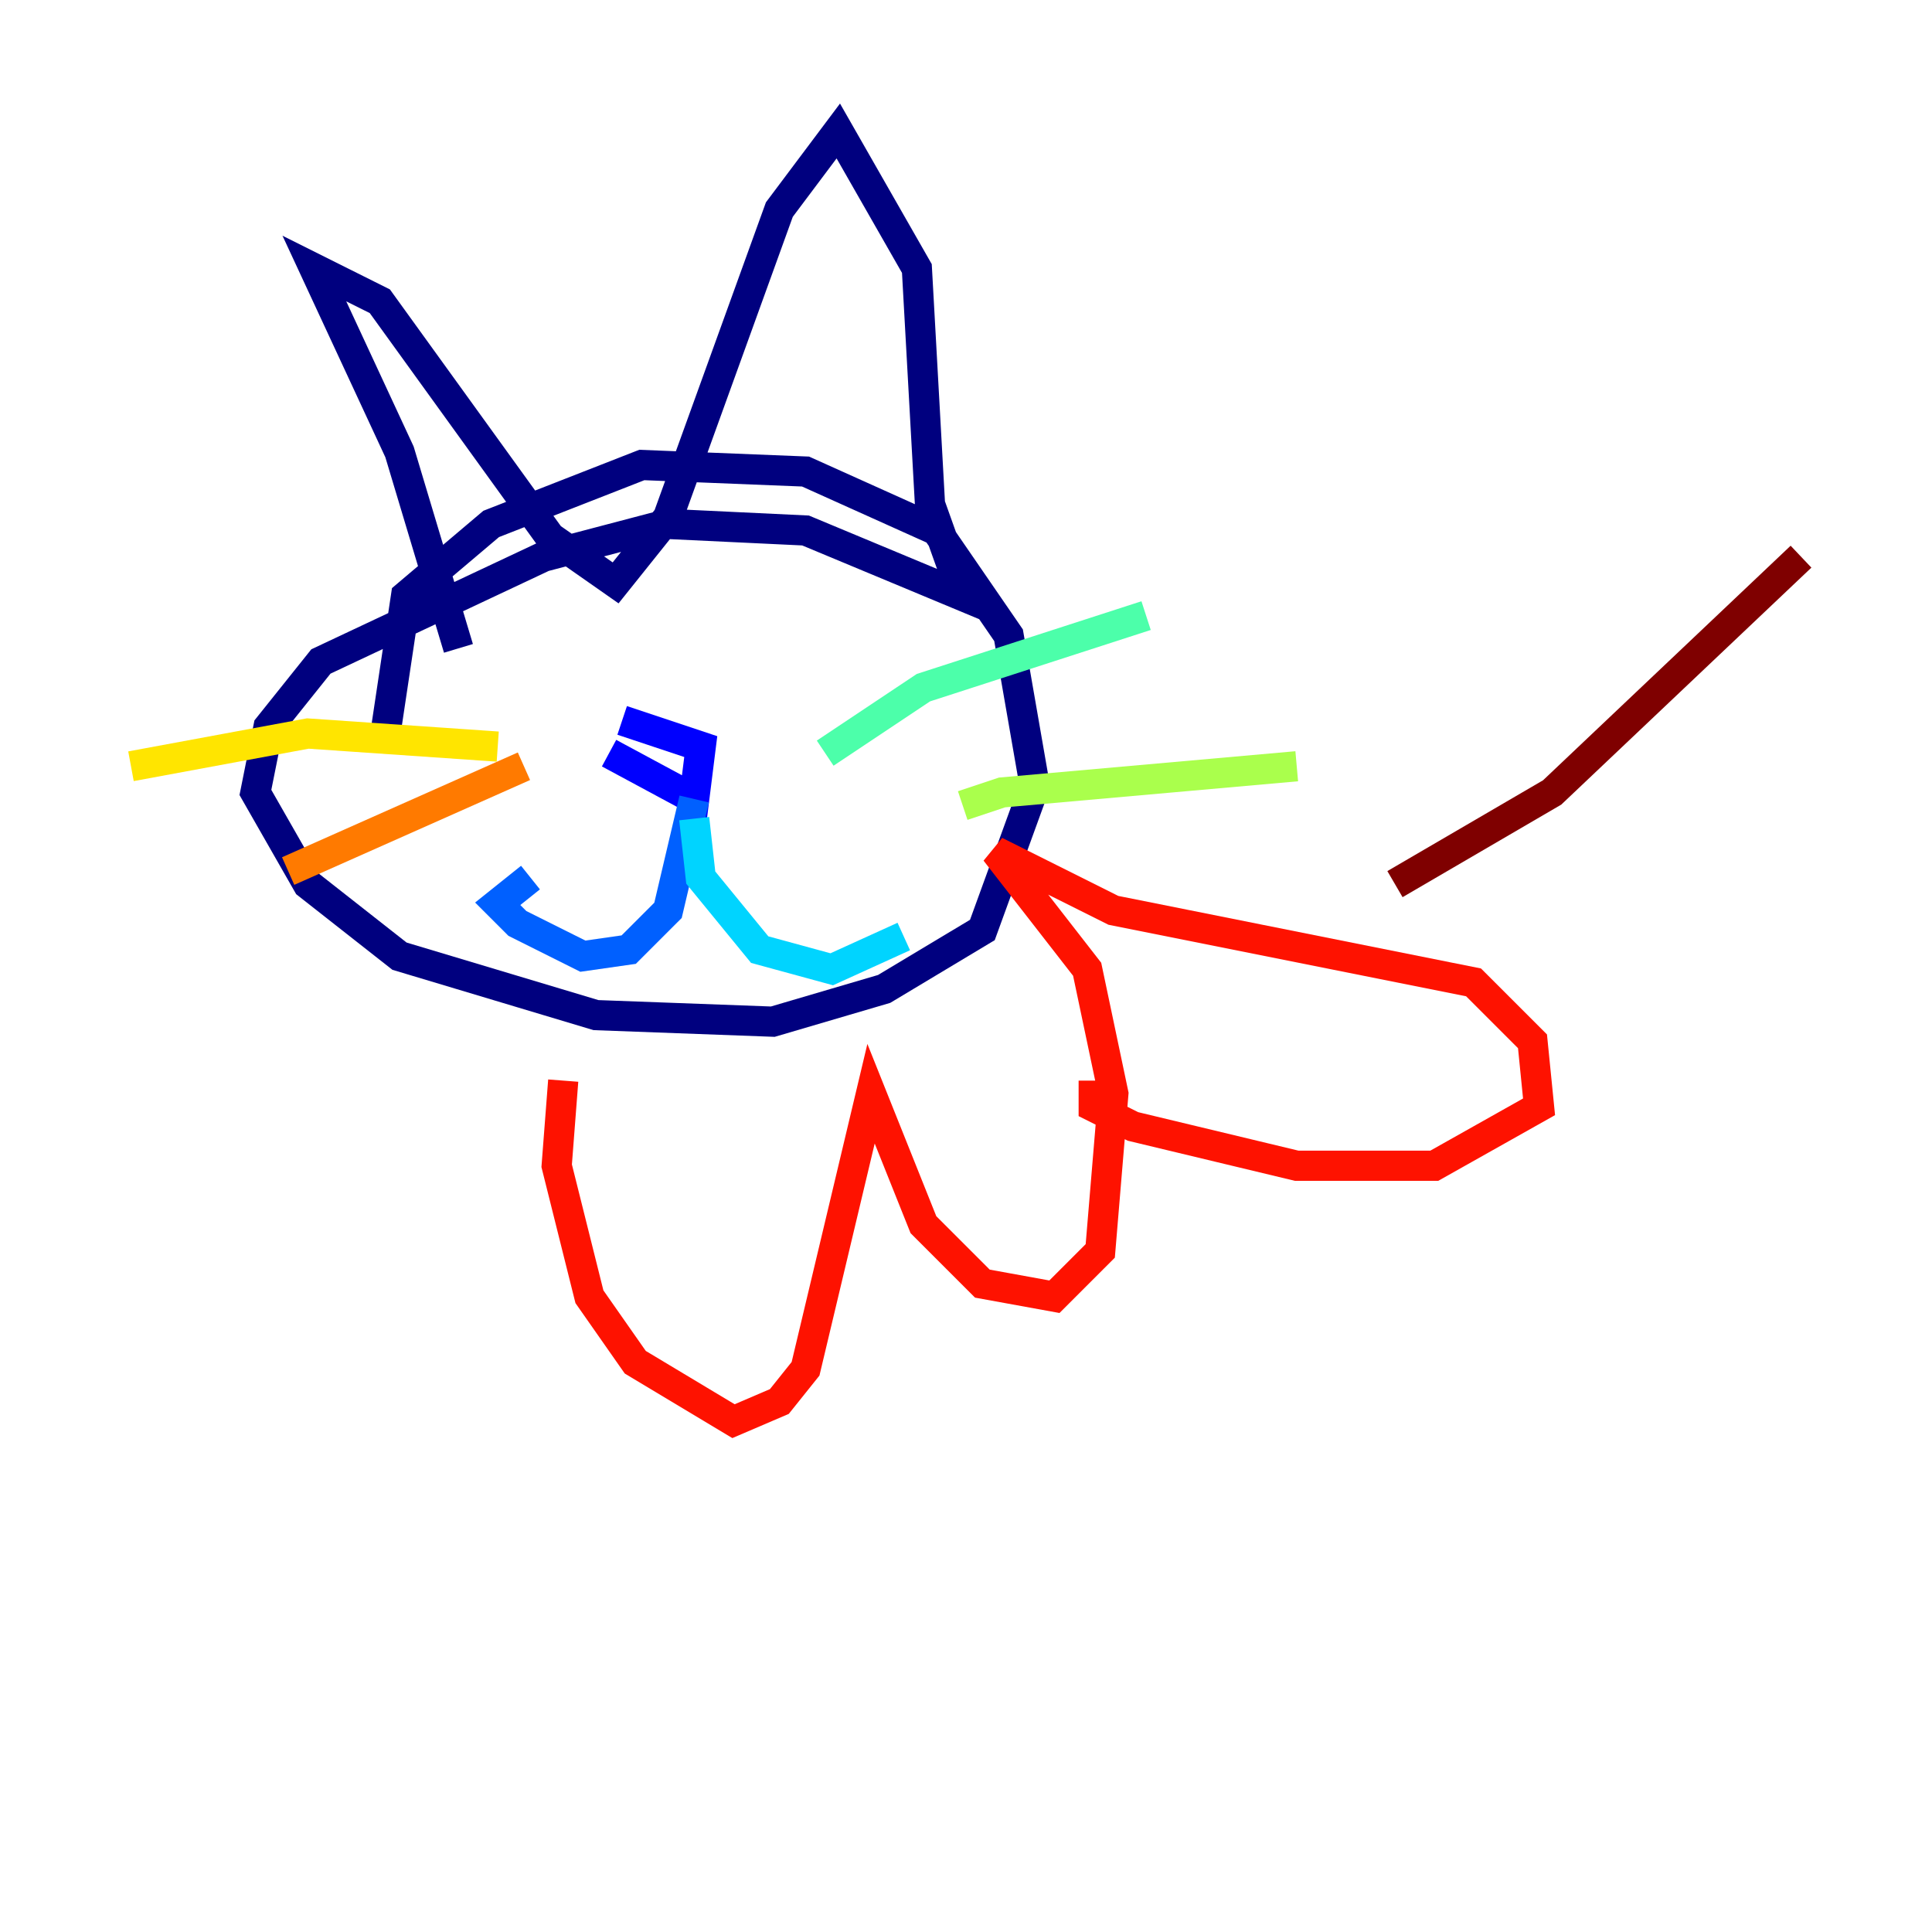 <?xml version="1.0" encoding="utf-8" ?>
<svg baseProfile="tiny" height="128" version="1.2" viewBox="0,0,128,128" width="128" xmlns="http://www.w3.org/2000/svg" xmlns:ev="http://www.w3.org/2001/xml-events" xmlns:xlink="http://www.w3.org/1999/xlink"><defs /><polyline fill="none" points="30.373,42.956 26.468,29.939 20.827,17.79 25.166,19.959 36.447,35.58 40.786,38.617 44.258,34.278 51.634,13.885 55.539,8.678 60.746,17.79 61.614,33.41 63.783,39.485 53.37,35.146 44.258,34.712 36.014,36.881 21.261,43.824 17.79,48.163 16.922,52.502 20.393,58.576 26.468,63.349 39.485,67.254 51.2,67.688 58.576,65.519 65.085,61.614 68.556,52.068 66.82,42.088 62.047,35.146 53.37,31.241 42.522,30.807 32.542,34.712 26.902,39.485 25.6,48.163" stroke="#00007f" stroke-width="2" /><polyline fill="none" points="40.352,49.898 45.993,52.936 46.427,49.464 41.22,47.729" stroke="#0000fe" stroke-width="2" /><polyline fill="none" points="45.993,52.936 44.258,60.312 41.654,62.915 38.617,63.349 34.278,61.18 32.976,59.878 35.146,58.142" stroke="#0060ff" stroke-width="2" /><polyline fill="none" points="45.993,54.237 46.427,58.142 50.332,62.915 55.105,64.217 59.878,62.047" stroke="#00d4ff" stroke-width="2" /><polyline fill="none" points="54.671,49.898 61.18,45.559 75.932,40.786" stroke="#4cffaa" stroke-width="2" /><polyline fill="none" points="63.783,53.37 66.386,52.502 85.912,50.766" stroke="#aaff4c" stroke-width="2" /><polyline fill="none" points="32.976,49.464 20.393,48.597 8.678,50.766" stroke="#ffe500" stroke-width="2" /><polyline fill="none" points="34.712,50.766 19.091,57.709" stroke="#ff7a00" stroke-width="2" /><polyline fill="none" points="37.315,71.593 36.881,77.234 39.051,85.912 42.088,90.251 48.597,94.156 51.634,92.854 53.37,90.685 57.709,72.461 61.18,81.139 65.085,85.044 69.858,85.912 72.895,82.875 73.763,72.461 72.027,64.217 65.953,56.407 73.763,60.312 97.627,65.085 101.532,68.99 101.966,73.329 95.024,77.234 85.912,77.234 75.064,74.63 72.461,73.329 72.461,71.593" stroke="#fe1200" stroke-width="2" /><polyline fill="none" points="92.42,58.576 102.834,52.502 119.322,36.881" stroke="#7f0000" stroke-width="2" /></svg>